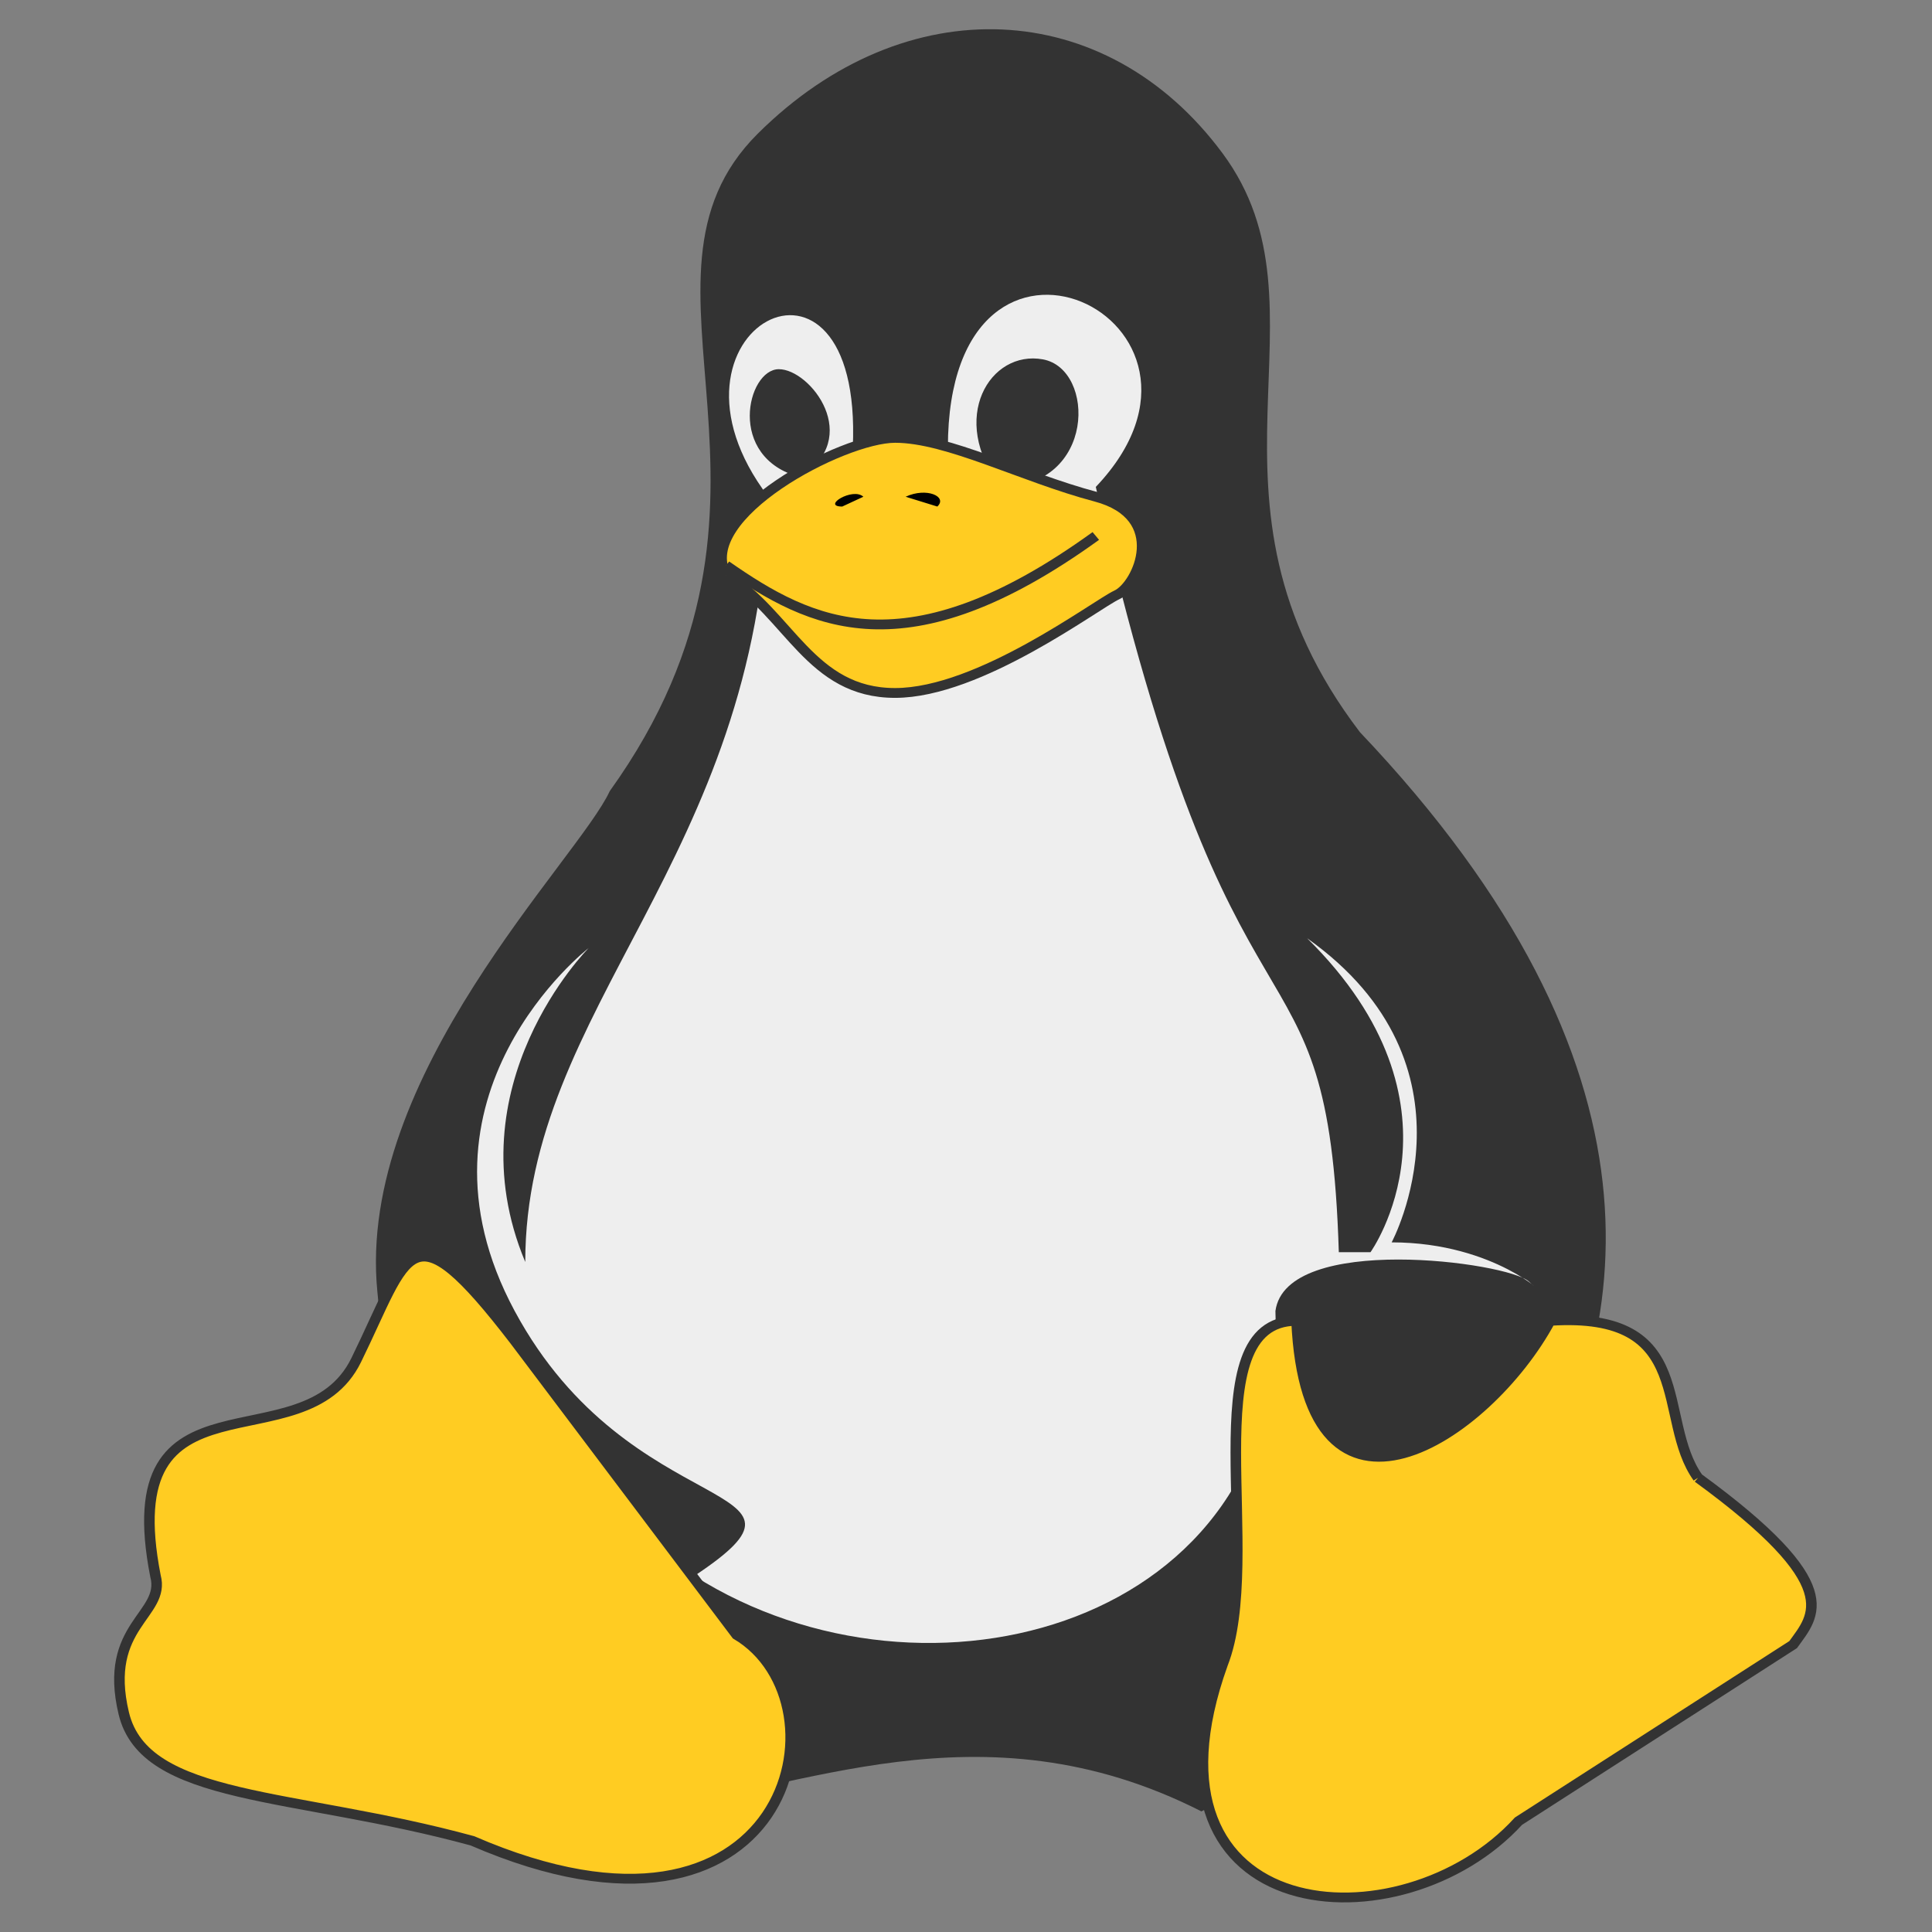 <?xml version="1.0" encoding="UTF-8" standalone="no"?>
<svg viewBox="0 0 64 64" version="1.1" width="64" height="64">


   <rect x="0" y="0" width="64" height="64" fill="#808080" stroke="none"/>


   <g transform="matrix(0.35,0,0,0.325,31.4,34.33)">
      <path fill="#333333" d="m -32,-25 c -3,7 -24,29 -22,51 8,92 36,30 78,53 0,0 75,-42 15,-110 -17,-24 -2,-43 -13,-59 -11,-16 -30,-17 -44,-2 -14,15 6,37 -14,67" />
      <path fill="#eeeeee" d="m 42,21 c 0,0 9,-18 -8,-31 16,17 6,32 6,32 H 37 C 36,-13 27,6 14,-56 29,-73 0,-88 0,-60 h -9 c 1,-24 -20,-12 -8,5 -1,37 -23,52 -23,78 -7,-18 6,-32 6,-32 0,0 -18,15 -7,37 11,22 31,17 17,27 22,15 56,5 55,-27 1,-8 22,-5 24,-3 2,2 -3,-4 -13,-4 m -56,-78 c -7,-2 -5,-11 -2,-11 3,0 8,7 2,11 m 19,1 c -5,-7 -1,-14 4,-13 5,1 5,13 -4,13" />
      <g fill="#ffcc22" stroke="#333333">
         <path d="m -41,31 21,30 c 11,7 5,35 -25,21 -17,-5 -31,-4 -33,-13 -2,-9 4,-10 3,-14 -4,-22 14,-11 19,-22 5,-11 5,-16 15,-2 M 71,45 C 67,39 71,28 57,29 51,41 34,53 33,29 23,29 30,53 26,64 17,91 43,93 54,80 L 80,62 c 2,-3 5,-6 -9,-17 m -92,-92 c -3,-6 11,-14 16,-14 5,0 12,4 19,6 7,2 4,9 2,10 -2,1 -13,10 -21,10 -8,0 -10,-8 -16,-12" />
         <path d="m -21,-48 c 8,6 17,11 35,-3" />
      </g>
      <path d="m -10,-54 c -2,0 1,-2 2,-1 m 7,1 c 1,-1 -1,-2 -3,-1" />
   </g>
</svg>